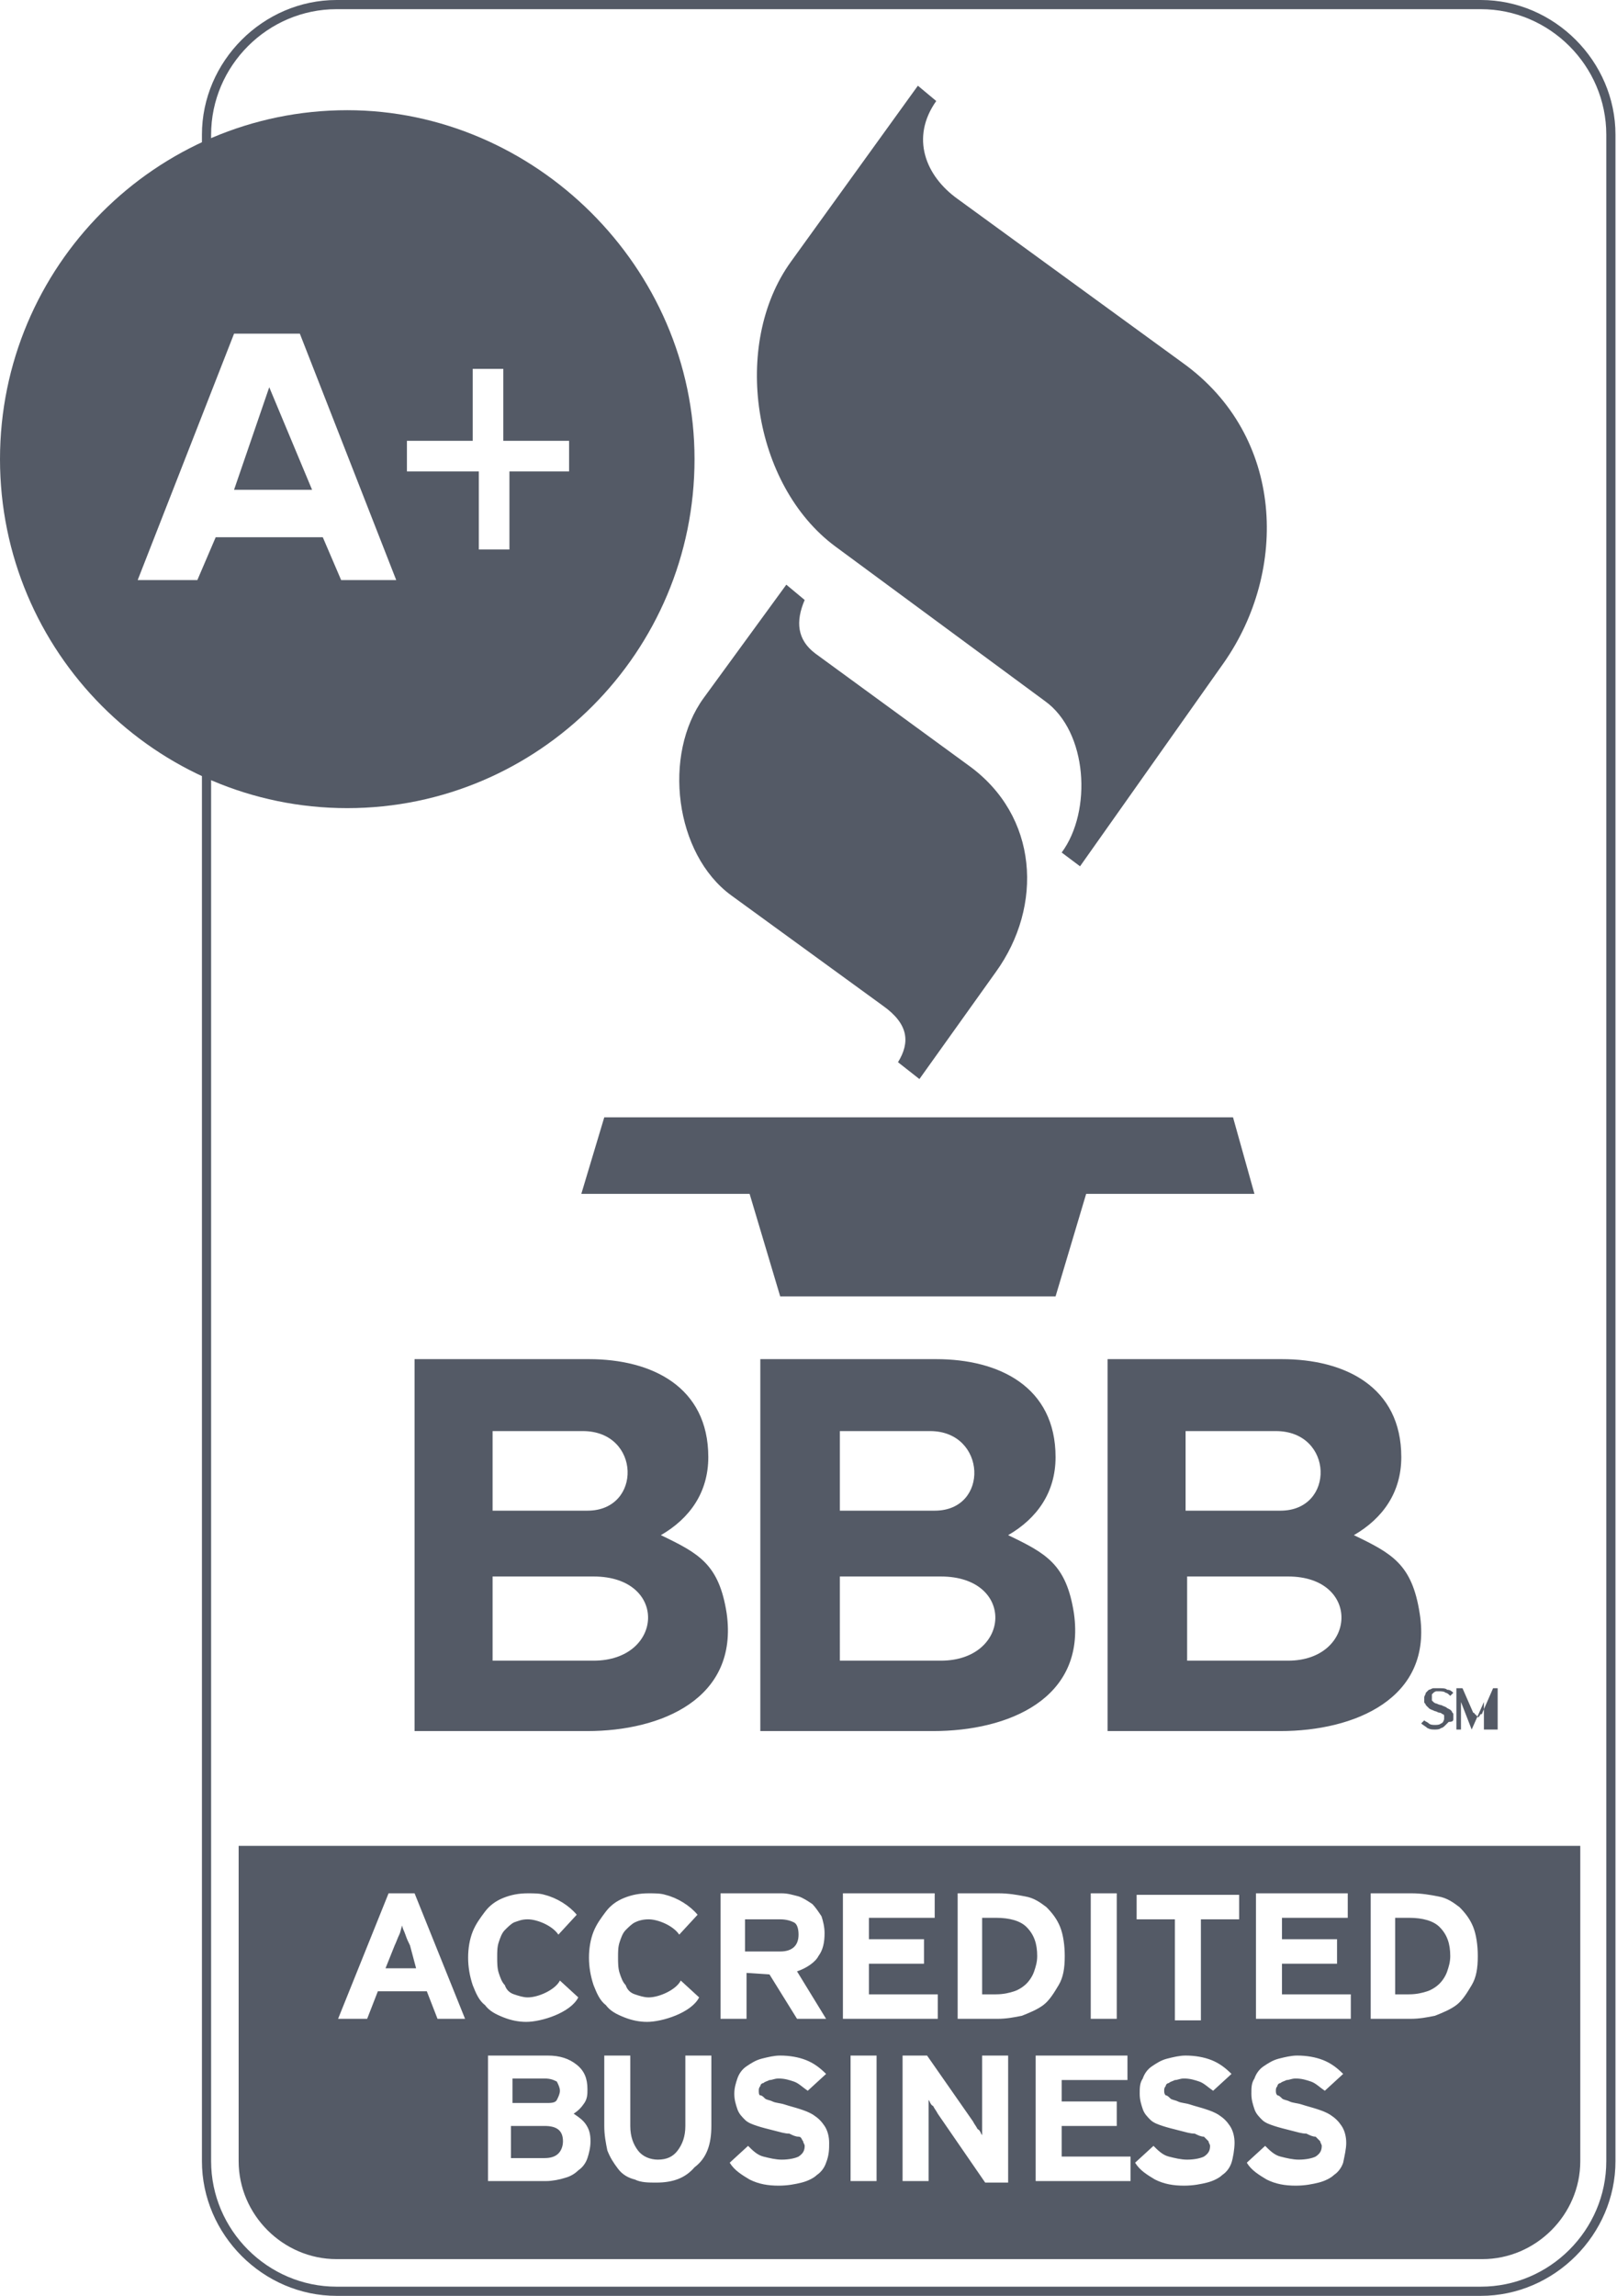 <?xml version="1.0" encoding="utf-8"?>
<!-- Generator: Adobe Illustrator 20.1.0, SVG Export Plug-In . SVG Version: 6.00 Build 0)  -->
<svg version="1.1" id="Layer_1" xmlns="http://www.w3.org/2000/svg" xmlns:xlink="http://www.w3.org/1999/xlink" x="0px" y="0px"
	 viewBox="0 0 105.7 150" style="enable-background:new 0 0 105.7 150;" xml:space="preserve">
<style type="text/css">
	.st0{fill:#545A66;}
</style>
<g id="Page-1">
	<g id="bbb">
		<path id="Better_Business_Bureau" class="st0" d="M51.4,38.2L46,45.6c-2.7,3.7-1.9,10.2,1.8,12.9l9.9,7.2c1.7,1.2,1.8,2.4,1,3.7
			l1.4,1.1l5-7c3.1-4.3,2.8-10.2-1.8-13.5l-10-7.3c-1.2-0.9-1.3-2.1-0.7-3.5L51.4,38.2L51.4,38.2z M60,5.6l-8.3,11.5
			c-3.9,5.4-2.5,14.6,2.9,18.6l13.7,10.1c2.8,2,3.1,7.2,1.1,9.9l1.2,0.9l9.4-13.3c4.2-6,4-14.8-2.7-19.6L62.6,13
			c-2.1-1.5-3.1-4-1.4-6.4L60,5.6L60,5.6z M38,78h11l2,6.7h18l2-6.7h11L80.6,73H39.5L38,78L38,78z M13.2,41.9v99.3
			c0,4.8,4,8.8,8.8,8.8h74.8c4.8,0,8.8-4,8.8-8.8V8.8c0-4.8-4-8.8-8.8-8.8H22c-4.8,0-8.8,4-8.8,8.8v13.3c0.2,0,0.4,0,0.6,0V8.8
			c0-4.5,3.7-8.2,8.2-8.2h74.8c4.5,0,8.2,3.7,8.2,8.2v132.4c0,4.5-3.7,8.2-8.2,8.2H22c-4.5,0-8.2-3.7-8.2-8.2V42
			C13.6,42,13.4,41.9,13.2,41.9z M103.3,120.6v20.6c0,3.5-2.9,6.4-6.4,6.4H22c-3.5,0-6.4-2.9-6.4-6.4v-20.6H103.3L103.3,120.6z
			 M30.4,131.9l-3.3-8.2h-1.7l-3.3,8.2H24l0.7-1.8h3.2l0.7,1.8H30.4L30.4,131.9z M27.2,128.6h-2l0.6-1.5c0.1-0.2,0.2-0.5,0.3-0.7
			s0.1-0.4,0.2-0.6c0,0.2,0.1,0.3,0.2,0.6s0.2,0.5,0.3,0.7L27.2,128.6L27.2,128.6z M37.7,125.1c-0.5-0.6-1.3-1.1-2.1-1.3
			c-0.3-0.1-0.7-0.1-1.1-0.1c-0.6,0-1.1,0.1-1.6,0.3c-0.5,0.2-0.9,0.5-1.2,0.9c-0.3,0.4-0.6,0.8-0.8,1.3c-0.2,0.5-0.3,1.1-0.3,1.7
			c0,0.6,0.1,1.2,0.3,1.8c0.2,0.5,0.4,1,0.8,1.3c0.3,0.4,0.7,0.6,1.2,0.8c0.5,0.2,1,0.3,1.5,0.3c1,0,2.9-0.6,3.4-1.6l-1.2-1.1
			c-0.3,0.6-1.4,1.1-2.1,1.1c-0.3,0-0.6-0.1-0.9-0.2c-0.3-0.1-0.5-0.3-0.6-0.6c-0.2-0.2-0.3-0.5-0.4-0.8c-0.1-0.3-0.1-0.7-0.1-1
			c0-0.4,0-0.7,0.1-1c0.1-0.3,0.2-0.6,0.4-0.8c0.2-0.2,0.4-0.4,0.6-0.5c0.3-0.1,0.5-0.2,0.9-0.2c0.6,0,1.6,0.4,2,1L37.7,125.1
			L37.7,125.1z M54,131.9l-1.9-3.1c0.6-0.2,1.2-0.6,1.4-1c0.3-0.4,0.4-0.9,0.4-1.5c0-0.4-0.1-0.8-0.2-1.1c-0.2-0.3-0.4-0.6-0.6-0.8
			c-0.3-0.2-0.6-0.4-0.9-0.5c-0.4-0.1-0.7-0.2-1.1-0.2h-4v8.2h1.7v-3l1.5,0.1l1.8,2.9H54L54,131.9z M52.2,126.4
			c0,0.7-0.4,1.1-1.2,1.1h-2.3v-2.1H51c0.4,0,0.7,0.1,0.9,0.2C52.1,125.7,52.2,126,52.2,126.4L52.2,126.4z M61.3,131.9v-1.6h-4.5v-2
			h3.6v-1.6h-3.6v-1.4h4.3v-1.6h-6v8.2H61.3L61.3,131.9z M69.6,127.8c0-0.7-0.1-1.4-0.3-1.9c-0.2-0.5-0.5-0.9-0.9-1.3
			c-0.4-0.3-0.8-0.6-1.4-0.7c-0.5-0.1-1.1-0.2-1.7-0.2h-2.7v8.2h2.6c0.6,0,1.1-0.1,1.6-0.2c0.5-0.2,1-0.4,1.4-0.7
			c0.4-0.3,0.7-0.8,1-1.3C69.5,129.2,69.6,128.6,69.6,127.8L69.6,127.8z M67.8,127.8c0,0.4-0.1,0.7-0.2,1s-0.3,0.6-0.5,0.8
			c-0.2,0.2-0.5,0.4-0.8,0.5s-0.7,0.2-1.2,0.2h-0.9v-5h0.9c0.9,0,1.6,0.2,2,0.6C67.6,126.4,67.8,127,67.8,127.8L67.8,127.8z
			 M71.3,131.9H73v-8.2h-1.7V131.9z M81,125.4v-1.6h-6.7v1.6h2.5v6.6h1.7v-6.6H81L81,125.4z M96.6,127.8c0-0.7-0.1-1.4-0.3-1.9
			c-0.2-0.5-0.5-0.9-0.9-1.3c-0.4-0.3-0.8-0.6-1.4-0.7c-0.5-0.1-1.1-0.2-1.7-0.2h-2.7v8.2h2.6c0.6,0,1.1-0.1,1.6-0.2
			c0.5-0.2,1-0.4,1.4-0.7c0.4-0.3,0.7-0.8,1-1.3C96.5,129.2,96.6,128.6,96.6,127.8L96.6,127.8z M94.8,127.8c0,0.4-0.1,0.7-0.2,1
			s-0.3,0.6-0.5,0.8c-0.2,0.2-0.5,0.4-0.8,0.5s-0.7,0.2-1.2,0.2h-0.9v-5h0.9c0.9,0,1.6,0.2,2,0.6C94.6,126.4,94.8,127,94.8,127.8
			L94.8,127.8z M88.3,131.9v-1.6h-4.5v-2h3.6v-1.6h-3.6v-1.4h4.3v-1.6h-6v8.2H88.3L88.3,131.9z M73.9,142.5v-1.6h-4.5v-2H73v-1.6
			h-3.6v-1.4h4.3v-1.6h-6v8.2H73.9L73.9,142.5z M45.6,125.1c-0.5-0.6-1.3-1.1-2.1-1.3c-0.3-0.1-0.7-0.1-1.1-0.1
			c-0.6,0-1.1,0.1-1.6,0.3c-0.5,0.2-0.9,0.5-1.2,0.9c-0.3,0.4-0.6,0.8-0.8,1.3c-0.2,0.5-0.3,1.1-0.3,1.7c0,0.6,0.1,1.2,0.3,1.8
			c0.2,0.5,0.4,1,0.8,1.3c0.3,0.4,0.7,0.6,1.2,0.8c0.5,0.2,1,0.3,1.5,0.3c1,0,2.9-0.6,3.4-1.6l-1.2-1.1c-0.3,0.6-1.4,1.1-2.1,1.1
			c-0.3,0-0.6-0.1-0.9-0.2c-0.3-0.1-0.5-0.3-0.6-0.6c-0.2-0.2-0.3-0.5-0.4-0.8c-0.1-0.3-0.1-0.7-0.1-1c0-0.4,0-0.7,0.1-1
			c0.1-0.3,0.2-0.6,0.4-0.8c0.2-0.2,0.4-0.4,0.6-0.5s0.5-0.2,0.9-0.2c0.6,0,1.6,0.4,2,1L45.6,125.1L45.6,125.1z M38.6,139.9
			c0-0.5-0.1-0.8-0.3-1.1c-0.2-0.3-0.5-0.5-0.8-0.7c0.3-0.2,0.5-0.4,0.7-0.7c0.2-0.3,0.2-0.6,0.2-0.9c0-0.7-0.2-1.2-0.7-1.6
			c-0.5-0.4-1.1-0.6-1.9-0.6h-3.9v8.2h3.8c0.4,0,0.9-0.1,1.2-0.2c0.4-0.1,0.7-0.3,0.9-0.5c0.3-0.2,0.5-0.5,0.6-0.8
			C38.5,140.7,38.6,140.3,38.6,139.9L38.6,139.9z M36.6,136.6c0,0.2-0.1,0.4-0.2,0.6s-0.4,0.2-0.7,0.2h-2.2v-1.6h2.1
			c0.4,0,0.6,0.1,0.8,0.2C36.5,136.2,36.6,136.4,36.6,136.6L36.6,136.6z M36.8,139.9c0,0.3-0.1,0.6-0.3,0.8
			c-0.2,0.2-0.5,0.3-0.9,0.3h-2.2v-2.1h2.2C36.4,138.9,36.8,139.2,36.8,139.9L36.8,139.9z M46.5,138.9v-4.6h-1.7v4.6
			c0,0.7-0.2,1.2-0.5,1.6c-0.3,0.4-0.7,0.6-1.3,0.6c-0.5,0-1-0.2-1.3-0.6c-0.3-0.4-0.5-0.9-0.5-1.6v-4.6h-1.7v4.6
			c0,0.6,0.1,1.1,0.2,1.6c0.2,0.5,0.4,0.8,0.7,1.2s0.7,0.6,1.1,0.7c0.4,0.2,0.9,0.2,1.4,0.2c1.1,0,1.9-0.3,2.5-1
			C46.2,141,46.5,140.1,46.5,138.9L46.5,138.9z M54.2,140c0-0.4-0.1-0.8-0.3-1.1c-0.2-0.3-0.4-0.5-0.7-0.7c-0.3-0.2-0.6-0.3-0.9-0.4
			c-0.3-0.1-0.7-0.2-1-0.3c-0.3-0.1-0.6-0.1-0.8-0.2c-0.2-0.1-0.4-0.1-0.5-0.2c-0.1-0.1-0.2-0.2-0.3-0.2s-0.1-0.2-0.1-0.3
			c0-0.1,0-0.2,0.1-0.3c0-0.1,0.1-0.2,0.2-0.2c0.1-0.1,0.2-0.1,0.4-0.2c0.2,0,0.3-0.1,0.6-0.1c0.4,0,0.7,0.1,1,0.2
			c0.3,0.1,0.6,0.4,0.9,0.6l1.2-1.1c-0.4-0.4-0.8-0.7-1.3-0.9s-1.1-0.3-1.7-0.3c-0.4,0-0.8,0.1-1.2,0.2c-0.4,0.1-0.7,0.3-1,0.5
			c-0.3,0.2-0.5,0.5-0.6,0.8s-0.2,0.6-0.2,1c0,0.4,0.1,0.7,0.2,1c0.1,0.3,0.3,0.5,0.5,0.7c0.2,0.2,0.5,0.3,0.8,0.4
			c0.3,0.1,0.7,0.2,1.1,0.3c0.4,0.1,0.7,0.2,1,0.2c0.2,0.1,0.4,0.2,0.6,0.2s0.2,0.2,0.3,0.3c0,0.1,0.1,0.2,0.1,0.3
			c0,0.3-0.1,0.5-0.4,0.7c-0.2,0.1-0.6,0.2-1.1,0.2c-0.4,0-0.8-0.1-1.2-0.2c-0.4-0.1-0.7-0.4-1-0.7l-1.2,1.1
			c0.3,0.5,0.8,0.8,1.3,1.1c0.6,0.3,1.2,0.4,1.9,0.4c0.6,0,1.1-0.1,1.5-0.2c0.4-0.1,0.8-0.3,1-0.5c0.3-0.2,0.5-0.5,0.6-0.8
			C54.2,140.8,54.2,140.4,54.2,140L54.2,140z M55.6,142.5h1.7v-8.2h-1.7V142.5z M65.9,142.5v-8.2h-1.7v3.5c0,0.1,0,0.3,0,0.4
			c0,0.2,0,0.3,0,0.5c0,0.2,0,0.3,0,0.5c0,0.2,0,0.3,0,0.3c-0.1-0.1-0.1-0.3-0.3-0.4c-0.1-0.2-0.2-0.3-0.3-0.5l-3-4.3H59v8.2h1.7
			v-3.6c0-0.1,0-0.3,0-0.4c0-0.2,0-0.3,0-0.5c0-0.2,0-0.3,0-0.5c0-0.2,0-0.3,0-0.3c0.1,0.1,0.1,0.3,0.3,0.4c0.1,0.2,0.2,0.3,0.3,0.5
			l3.1,4.5H65.9L65.9,142.5z M80.7,140c0-0.4-0.1-0.8-0.3-1.1c-0.2-0.3-0.4-0.5-0.7-0.7c-0.3-0.2-0.6-0.3-0.9-0.4
			c-0.3-0.1-0.7-0.2-1-0.3c-0.3-0.1-0.6-0.1-0.8-0.2c-0.2-0.1-0.4-0.1-0.5-0.2c-0.1-0.1-0.2-0.2-0.3-0.2c-0.1-0.1-0.1-0.2-0.1-0.3
			c0-0.1,0-0.2,0.1-0.3c0-0.1,0.1-0.2,0.2-0.2c0.1-0.1,0.2-0.1,0.4-0.2c0.2,0,0.3-0.1,0.6-0.1c0.4,0,0.7,0.1,1,0.2s0.6,0.4,0.9,0.6
			l1.2-1.1c-0.4-0.4-0.8-0.7-1.3-0.9c-0.5-0.2-1.1-0.3-1.7-0.3c-0.4,0-0.8,0.1-1.2,0.2c-0.4,0.1-0.7,0.3-1,0.5
			c-0.3,0.2-0.5,0.5-0.6,0.8c-0.2,0.3-0.2,0.6-0.2,1c0,0.4,0.1,0.7,0.2,1c0.1,0.3,0.3,0.5,0.5,0.7c0.2,0.2,0.5,0.3,0.8,0.4
			c0.3,0.1,0.7,0.2,1.1,0.3c0.4,0.1,0.7,0.2,1,0.2c0.2,0.1,0.4,0.2,0.6,0.2c0.1,0.1,0.2,0.2,0.3,0.3c0,0.1,0.1,0.2,0.1,0.3
			c0,0.3-0.1,0.5-0.4,0.7c-0.2,0.1-0.6,0.2-1.1,0.2c-0.4,0-0.8-0.1-1.2-0.2c-0.4-0.1-0.7-0.4-1-0.7l-1.2,1.1
			c0.3,0.5,0.8,0.8,1.3,1.1c0.6,0.3,1.2,0.4,1.9,0.4c0.6,0,1.1-0.1,1.5-0.2s0.8-0.3,1-0.5c0.3-0.2,0.5-0.5,0.6-0.8
			S80.7,140.4,80.7,140L80.7,140z M88,140c0-0.4-0.1-0.8-0.3-1.1c-0.2-0.3-0.4-0.5-0.7-0.7c-0.3-0.2-0.6-0.3-0.9-0.4
			c-0.3-0.1-0.7-0.2-1-0.3c-0.3-0.1-0.6-0.1-0.8-0.2c-0.2-0.1-0.4-0.1-0.5-0.2c-0.1-0.1-0.2-0.2-0.3-0.2c-0.1-0.1-0.1-0.2-0.1-0.3
			c0-0.1,0-0.2,0.1-0.3c0-0.1,0.1-0.2,0.2-0.2c0.1-0.1,0.2-0.1,0.4-0.2c0.2,0,0.3-0.1,0.6-0.1c0.4,0,0.7,0.1,1,0.2
			c0.3,0.1,0.6,0.4,0.9,0.6l1.2-1.1c-0.4-0.4-0.8-0.7-1.3-0.9s-1.1-0.3-1.7-0.3c-0.4,0-0.8,0.1-1.2,0.2c-0.4,0.1-0.7,0.3-1,0.5
			c-0.3,0.2-0.5,0.5-0.6,0.8c-0.2,0.3-0.2,0.6-0.2,1c0,0.4,0.1,0.7,0.2,1c0.1,0.3,0.3,0.5,0.5,0.7c0.2,0.2,0.5,0.3,0.8,0.4
			c0.3,0.1,0.7,0.2,1.1,0.3c0.4,0.1,0.7,0.2,1,0.2c0.2,0.1,0.4,0.2,0.6,0.2c0.1,0.1,0.2,0.2,0.3,0.3c0,0.1,0.1,0.2,0.1,0.3
			c0,0.3-0.1,0.5-0.4,0.7c-0.2,0.1-0.6,0.2-1.1,0.2c-0.4,0-0.8-0.1-1.2-0.2c-0.4-0.1-0.7-0.4-1-0.7l-1.2,1.1
			c0.3,0.5,0.8,0.8,1.3,1.1c0.6,0.3,1.2,0.4,1.9,0.4c0.6,0,1.1-0.1,1.5-0.2s0.8-0.3,1-0.5c0.3-0.2,0.5-0.5,0.6-0.8
			C87.9,140.8,88,140.4,88,140L88,140z M38.8,108.5h-6.6V103h6.6C43.7,103,43.4,108.5,38.8,108.5L38.8,108.5z M61.5,108.5h-6.6V103
			h6.6C66.4,103,66.1,108.5,61.5,108.5L61.5,108.5z M84.2,108.5h-6.6V103h6.6C89,103,88.7,108.5,84.2,108.5L84.2,108.5z M38.4,98.7
			h-6.2v-5.2h5.9C41.9,93.5,42,98.7,38.4,98.7L38.4,98.7z M61.1,98.7h-6.2v-5.2h5.9C64.5,93.5,64.7,98.7,61.1,98.7L61.1,98.7z
			 M83.7,98.7h-6.2v-5.2h5.9C87.2,93.5,87.3,98.7,83.7,98.7L83.7,98.7z M47.5,105.4c-0.5-3.2-1.8-3.9-4.3-5.1
			c1.9-1.1,3.1-2.8,3.1-5.1c0-4.6-3.7-6.4-7.8-6.4H27.1v24.3h11.3C43.2,113.1,48.3,111,47.5,105.4L47.5,105.4z M70.2,105.4
			c-0.5-3.2-1.8-3.9-4.3-5.1c1.9-1.1,3.1-2.8,3.1-5.1c0-4.6-3.7-6.4-7.8-6.4H49.7v24.3H61C65.9,113.1,71,111,70.2,105.4L70.2,105.4z
			 M92.8,105.4c-0.5-3.2-1.8-3.9-4.3-5.1c1.9-1.1,3.1-2.8,3.1-5.1c0-4.6-3.7-6.4-7.8-6.4H72.4v24.3h11.3
			C88.5,113.1,93.7,111,92.8,105.4L92.8,105.4z M95,112.3c0-0.1,0-0.2,0-0.3c0-0.1-0.1-0.1-0.1-0.2c-0.1-0.1-0.1-0.1-0.3-0.2
			c-0.1-0.1-0.2-0.1-0.4-0.2c-0.1,0-0.3-0.1-0.3-0.1c-0.1,0-0.2-0.1-0.2-0.1s-0.1-0.1-0.1-0.1c0,0,0-0.1,0-0.2c0-0.1,0-0.1,0-0.2
			c0,0,0.1-0.1,0.1-0.1c0,0,0.1-0.1,0.2-0.1c0.1,0,0.2,0,0.2,0c0.1,0,0.3,0,0.4,0.1c0.1,0,0.2,0.1,0.3,0.2l0.2-0.2
			c-0.1-0.1-0.2-0.2-0.4-0.2c-0.1-0.1-0.3-0.1-0.5-0.1c-0.1,0-0.3,0-0.4,0c-0.1,0-0.2,0.1-0.3,0.1c-0.1,0.1-0.1,0.1-0.2,0.2
			c0,0.1-0.1,0.2-0.1,0.3c0,0.1,0,0.2,0,0.3c0,0.1,0.1,0.1,0.1,0.2c0.1,0.1,0.1,0.1,0.2,0.2c0.1,0.1,0.2,0.1,0.4,0.2
			c0.1,0,0.2,0.1,0.3,0.1c0.1,0,0.2,0.1,0.2,0.1c0.1,0,0.1,0.1,0.1,0.1c0,0.1,0,0.1,0,0.2c0,0.1-0.1,0.3-0.2,0.3
			c-0.1,0.1-0.3,0.1-0.4,0.1c-0.1,0-0.3,0-0.4-0.1c-0.1-0.1-0.2-0.1-0.3-0.2l-0.2,0.2c0.1,0.1,0.3,0.2,0.4,0.3
			c0.2,0.1,0.3,0.1,0.5,0.1c0.1,0,0.3,0,0.4-0.1c0.1,0,0.2-0.1,0.3-0.2c0.1-0.1,0.1-0.1,0.2-0.2C95,112.5,95,112.4,95,112.3
			L95,112.3z M97.9,113v-2.7h-0.3l-0.7,1.6c0,0,0,0.1-0.1,0.1s0,0.1-0.1,0.1c0,0,0,0.1-0.1,0.1c0,0,0,0.1,0,0.1c0,0,0-0.1,0-0.1
			c0,0,0-0.1-0.1-0.1c0,0,0-0.1-0.1-0.1c0,0,0-0.1-0.1-0.1l-0.7-1.6h-0.4v2.7h0.3v-2.2c0,0,0,0.1,0,0.1c0,0,0,0.1,0,0.1
			c0,0,0,0.1,0,0.1c0,0,0,0.1,0,0.1l0.7,1.8l0.8-1.8c0,0,0-0.1,0-0.1c0,0,0-0.1,0-0.1c0,0,0-0.1,0-0.1c0,0,0-0.1,0-0.1v2.2H97.9
			L97.9,113z"/>
		<g id="Group" transform="translate(0, 7)">
			<polygon id="Shape" class="st0" points="15.3,25 20.4,25 17.6,18.3 			"/>
			<path id="Shape_1_" class="st0" d="M22.7,0.2C10.2,0.2,0,10.4,0,23s10.2,22.8,22.7,22.8S45.4,35.6,45.4,23S34.9,0.2,22.7,0.2
				L22.7,0.2z M22.3,30.9l-1.2-2.8h-7l-1.2,2.8H9l6.3-16.1h4.3l6.3,16.1H22.3L22.3,30.9z M37.6,23.8h-4.3v5.1h-2v-5.1h-4.7v-2h4.3
				v-4.7h2v4.7h4.3v2H37.6z"/>
		</g>
	</g>
</g>
</svg>
